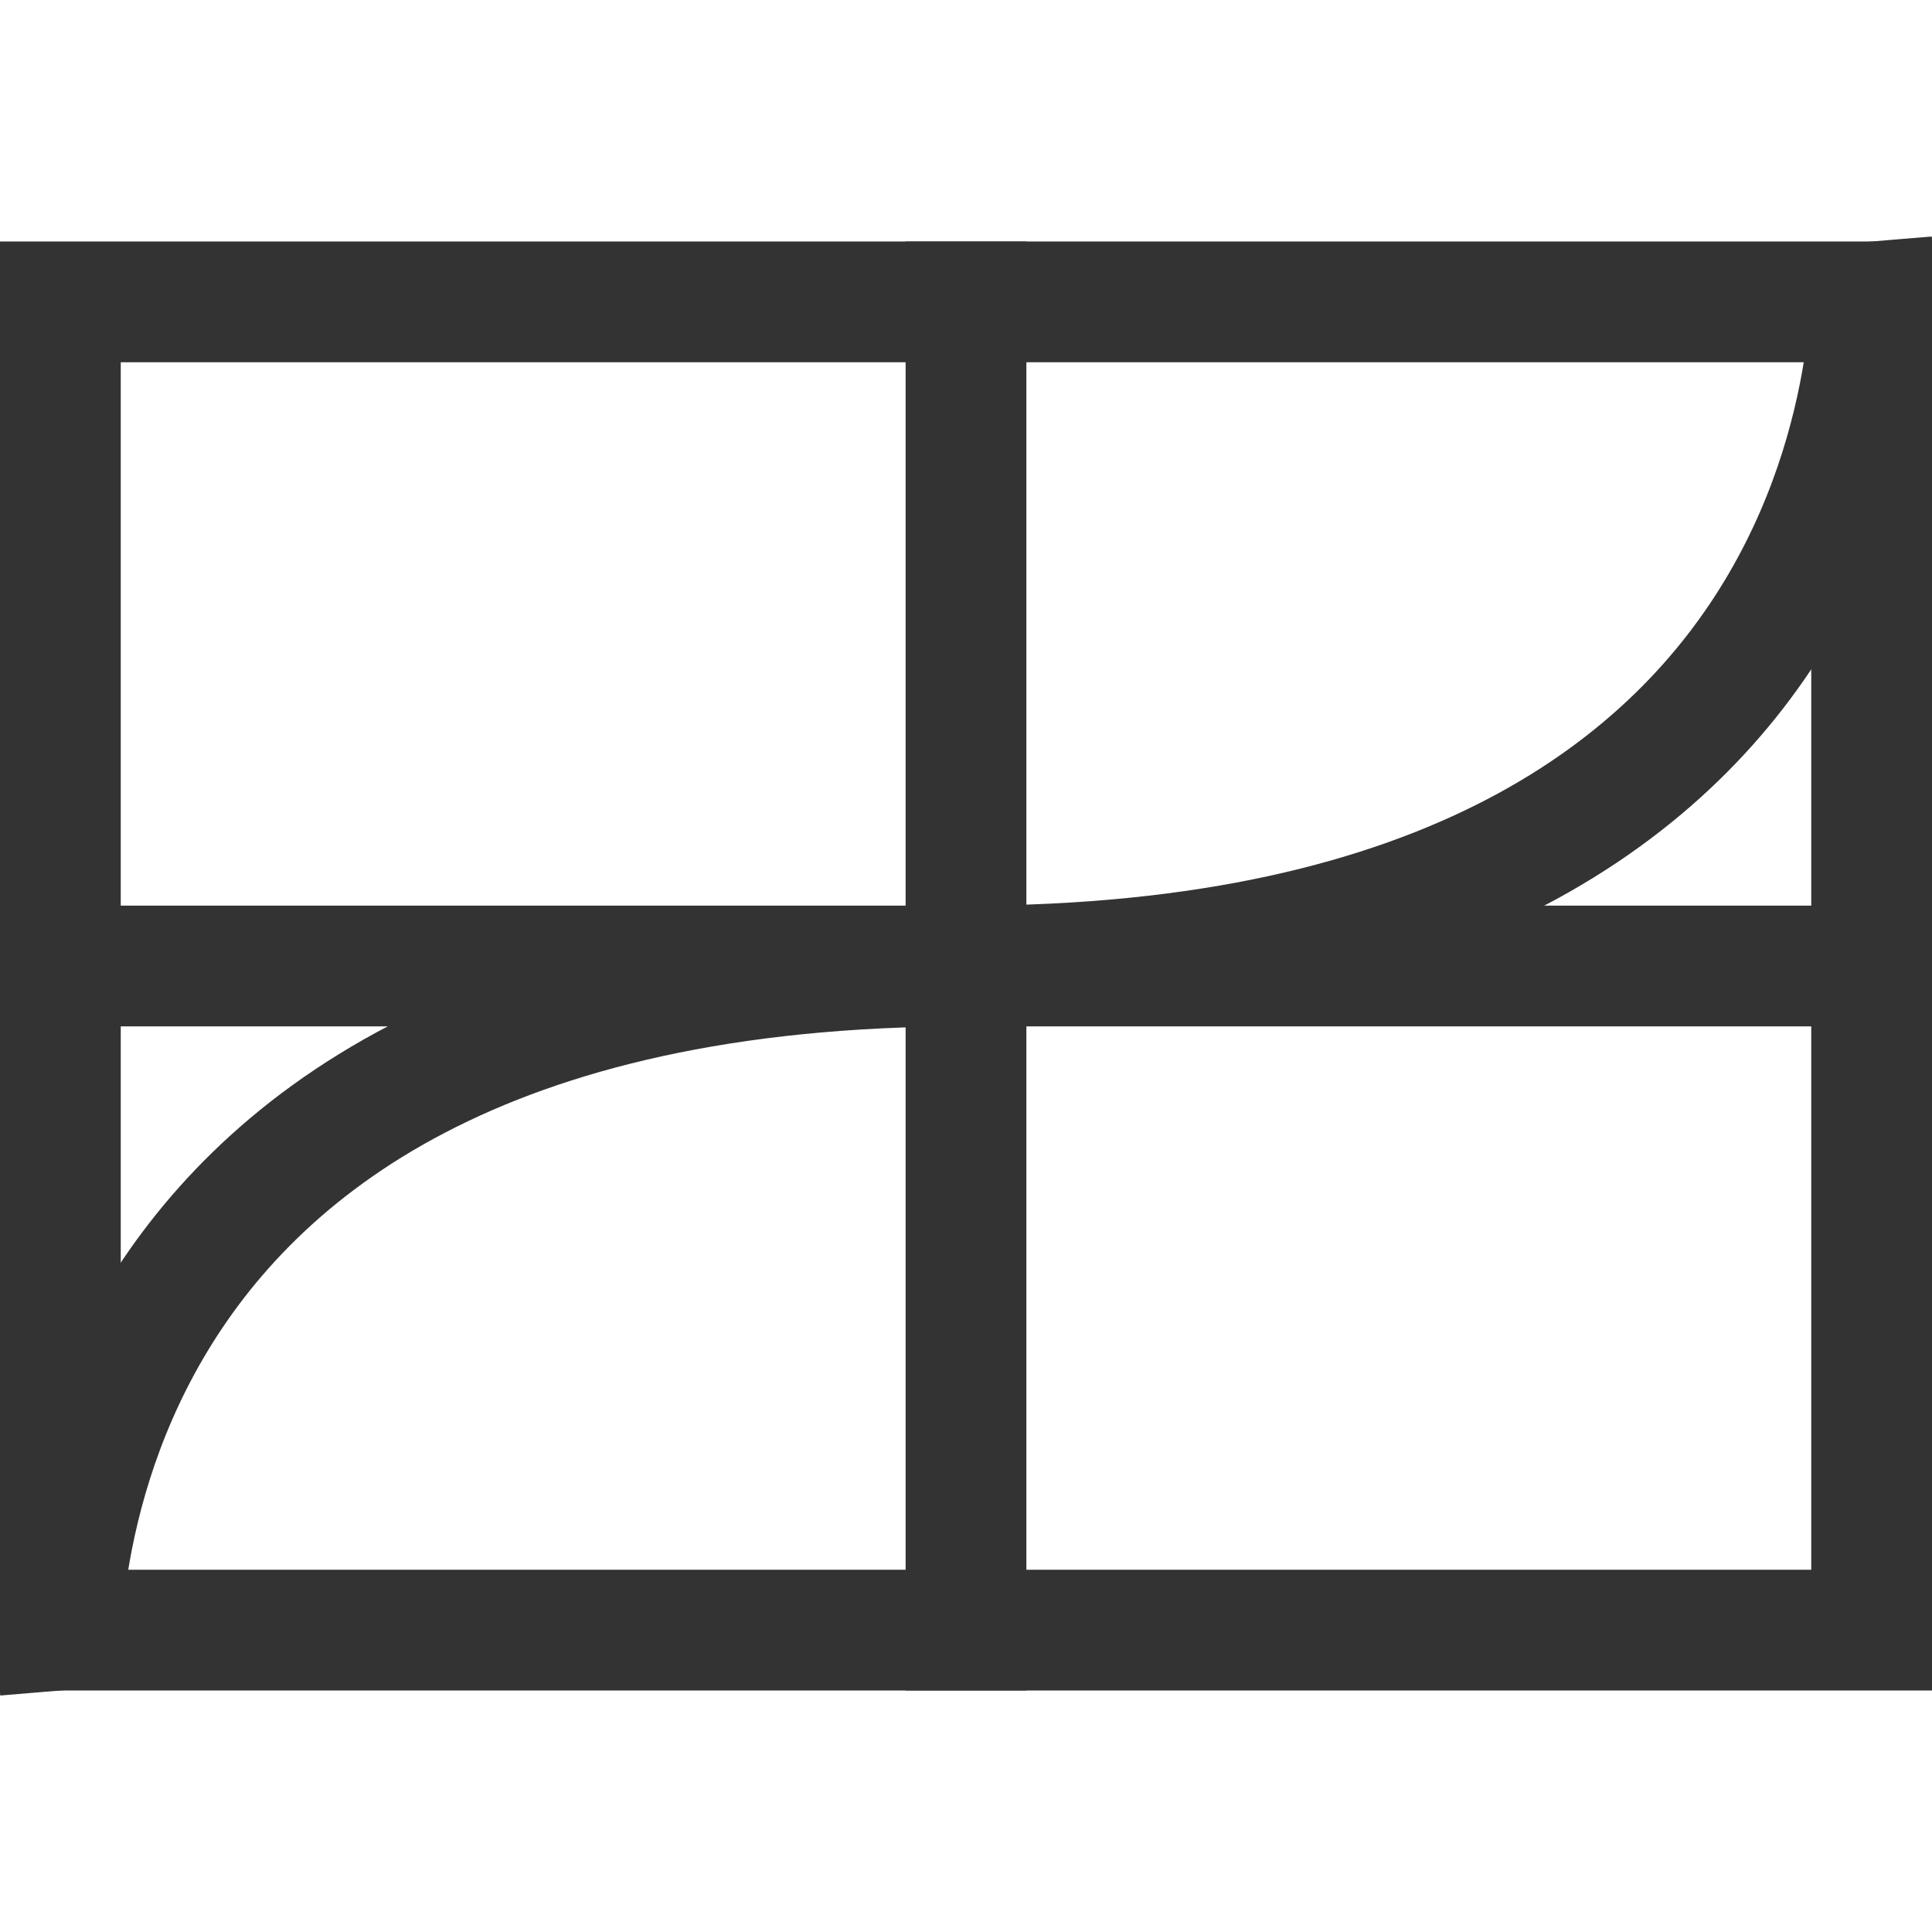 <svg xmlns="http://www.w3.org/2000/svg" viewBox="0 0 16 16">
  <title>graphs</title>
  <path d="M15,3V13H1V3H15m1-1H0V14H16V2Z" style="fill: #333"/>
  <polyline points="16 8 8 8 0 8" style="fill: none;stroke: #333;stroke-miterlimit: 10"/>
  <polyline points="8 14 8 8 8 2" style="fill: none;stroke: #333;stroke-miterlimit: 10"/>
  <path d="M.5,14S0,8,8,8s7.5-6,7.5-6" style="fill: none;stroke: #333;stroke-miterlimit: 10"/>
</svg>
